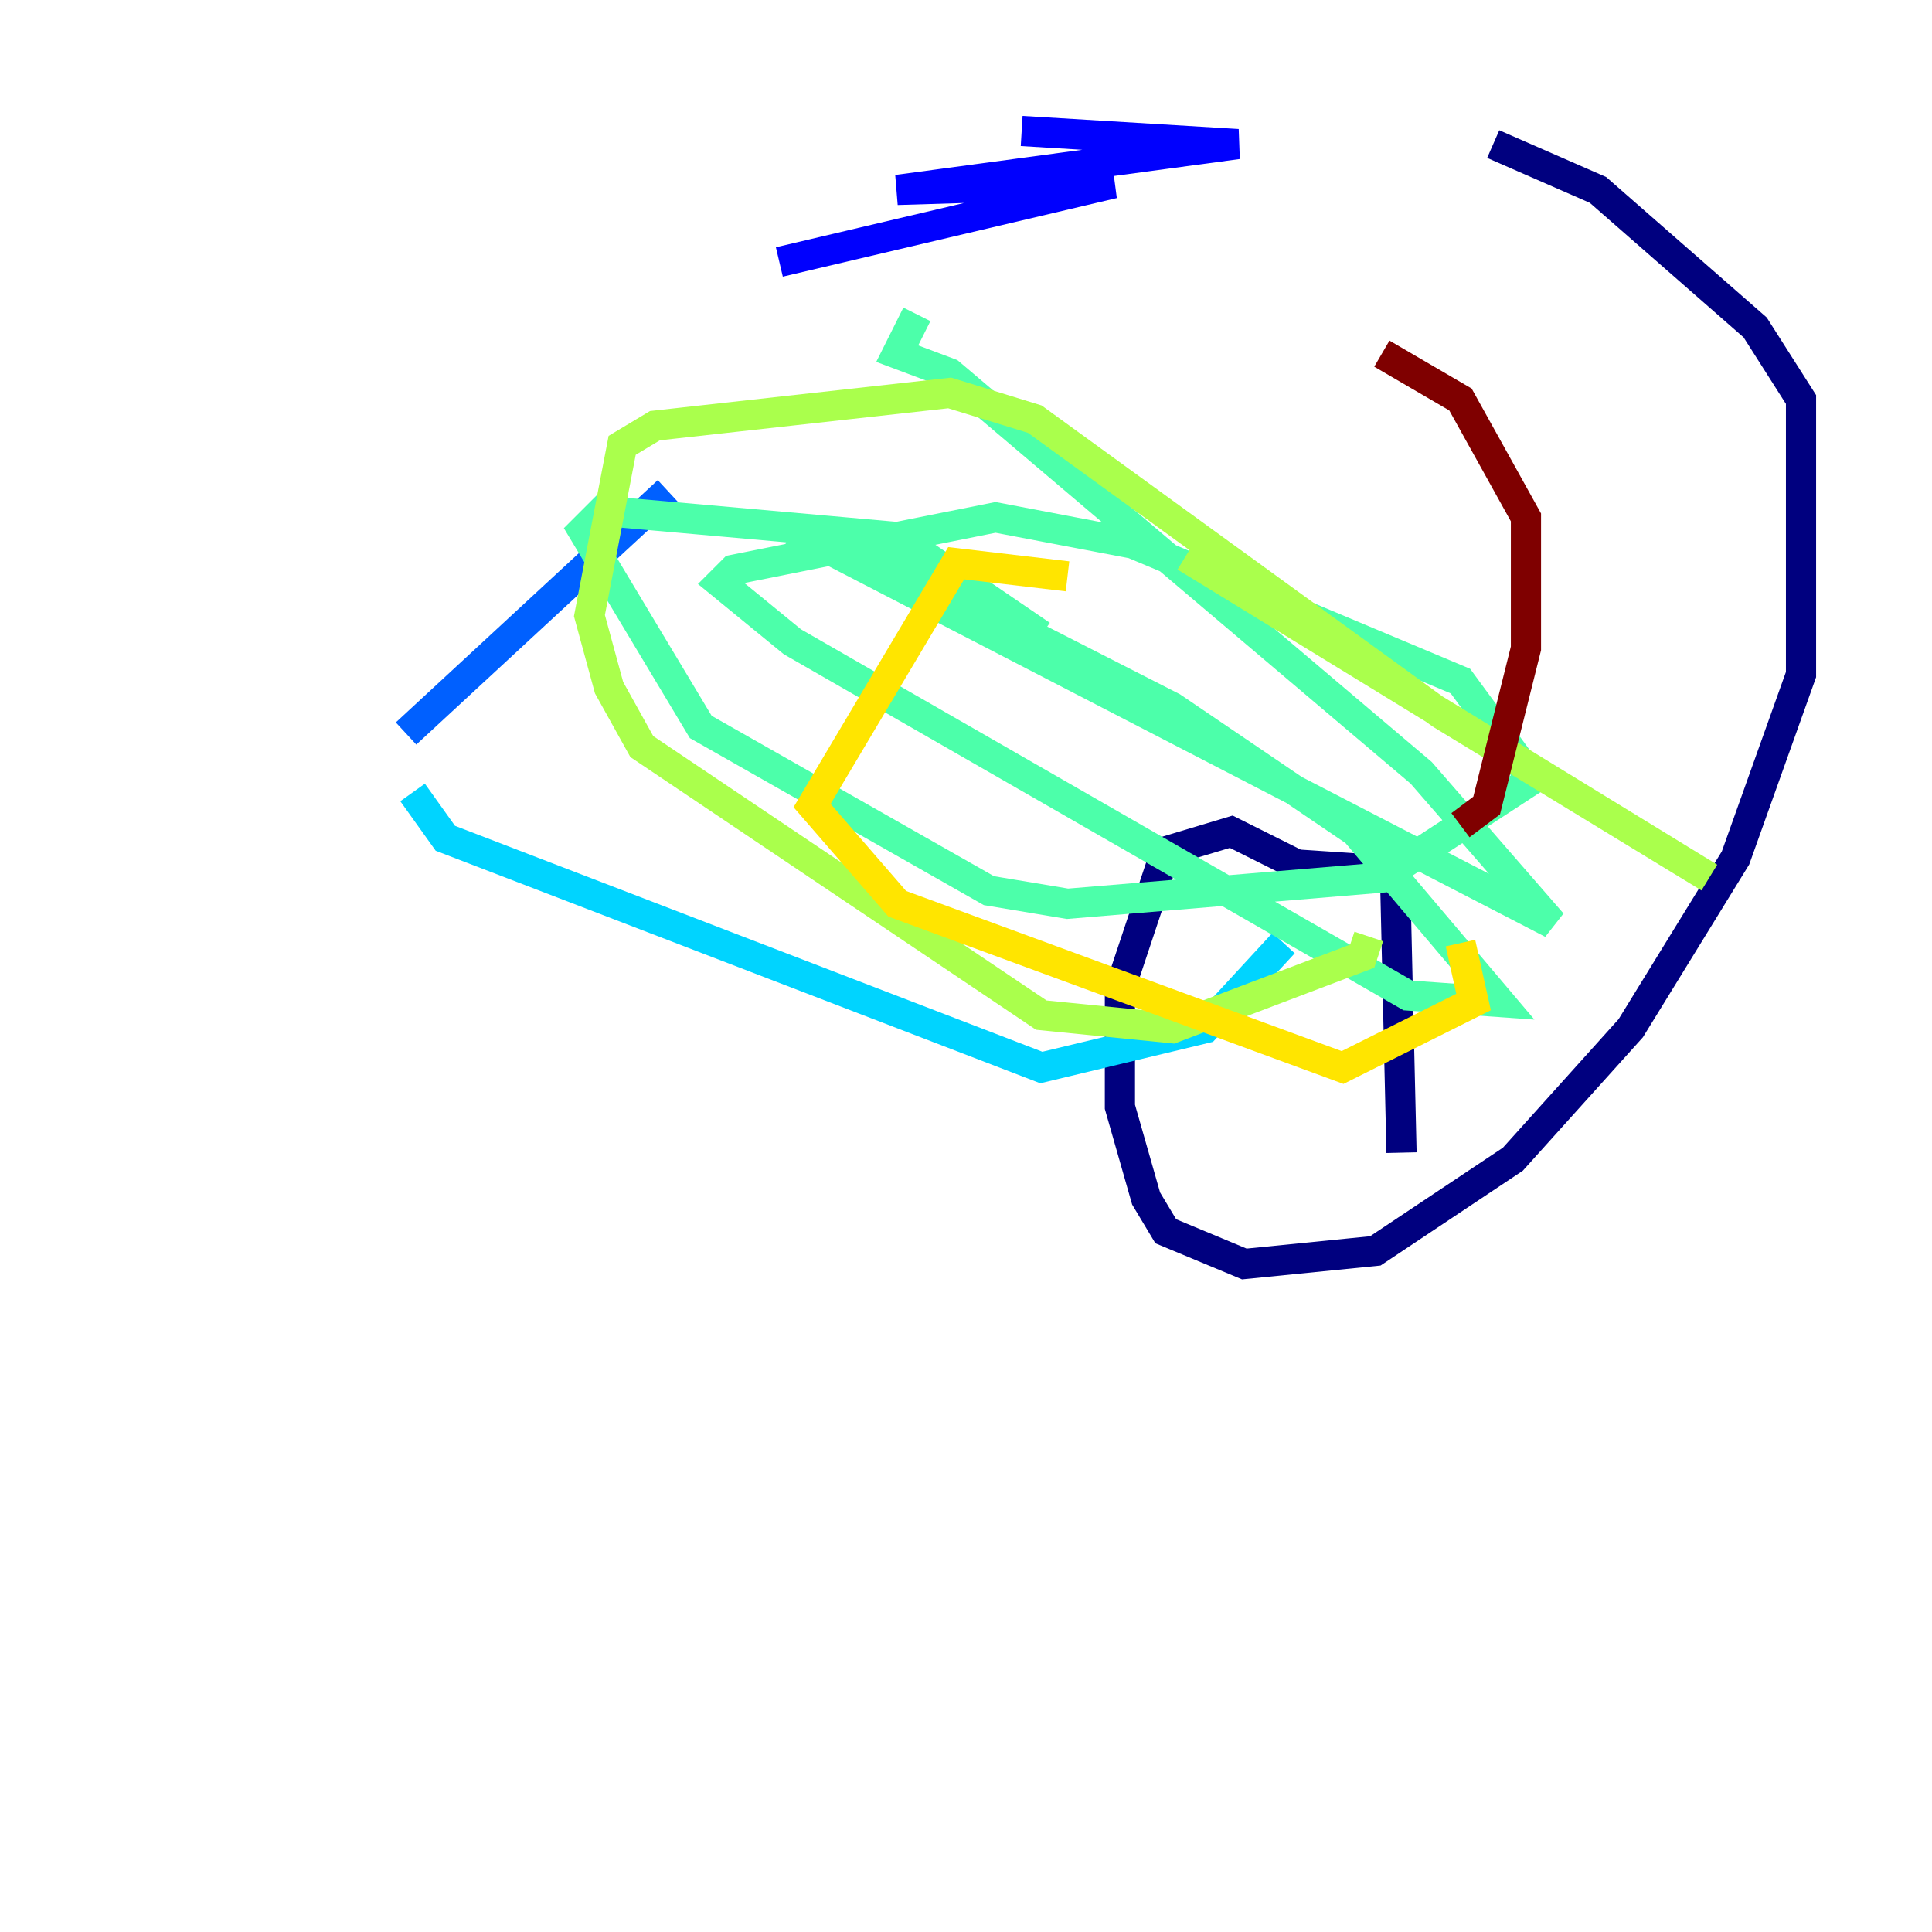 <?xml version="1.0" encoding="utf-8" ?>
<svg baseProfile="tiny" height="128" version="1.2" viewBox="0,0,128,128" width="128" xmlns="http://www.w3.org/2000/svg" xmlns:ev="http://www.w3.org/2001/xml-events" xmlns:xlink="http://www.w3.org/1999/xlink"><defs /><polyline fill="none" points="92.854,76.366 92.42,57.709 85.912,57.275 81.573,55.105 77.234,56.407 74.197,65.519 74.197,73.329 75.932,79.403 77.234,81.573 82.441,83.742 91.119,82.875 100.231,76.8 108.041,68.122 114.983,56.841 119.322,44.691 119.322,26.468 116.285,21.695 105.871,12.583 98.929,9.546" stroke="#00007f" stroke-width="2" /><polyline fill="none" points="67.688,8.678 82.007,9.546 59.444,12.583 73.763,12.149 51.634,17.356" stroke="#0000fe" stroke-width="2" /><polyline fill="none" points="26.902,48.597 44.258,32.542" stroke="#0060ff" stroke-width="2" /><polyline fill="none" points="27.336,52.502 29.505,55.539 68.99,70.725 79.837,68.122 85.044,62.481" stroke="#00d4ff" stroke-width="2" /><polyline fill="none" points="68.99,42.088 59.444,35.58 39.919,33.844 38.617,35.146 46.427,48.163 65.519,59.01 70.725,59.878 91.552,58.142 101.532,51.634 96.759,45.125 75.064,36.014 65.953,34.278 48.597,37.749 47.729,38.617 52.502,42.522 93.288,65.953 99.363,66.386 89.817,55.105 77.668,46.861 56.407,36.014 52.502,35.146 102.834,61.18 94.156,51.2 62.915,24.732 59.444,23.43 60.746,20.827" stroke="#4cffaa" stroke-width="2" /><polyline fill="none" points="78.536,36.881 113.248,58.142 95.458,47.295 68.556,27.77 62.915,26.034 43.39,28.203 41.22,29.505 39.051,40.786 40.352,45.559 42.522,49.464 68.99,67.254 77.668,68.122 90.251,63.349 90.685,62.047" stroke="#aaff4c" stroke-width="2" /><polyline fill="none" points="70.725,38.183 63.349,37.315 53.803,53.37 59.444,59.878 88.949,70.725 97.627,66.386 96.759,62.481" stroke="#ffe500" stroke-width="2" /><polyline fill="none" points="8.678,35.58 8.678,35.58" stroke="#ff7a00" stroke-width="2" /><polyline fill="none" points="96.759,54.671 96.759,54.671" stroke="#fe1200" stroke-width="2" /><polyline fill="none" points="96.759,54.671 98.495,53.37 101.098,42.956 101.098,34.278 96.759,26.468 91.552,23.43" stroke="#7f0000" stroke-width="2" /></svg>